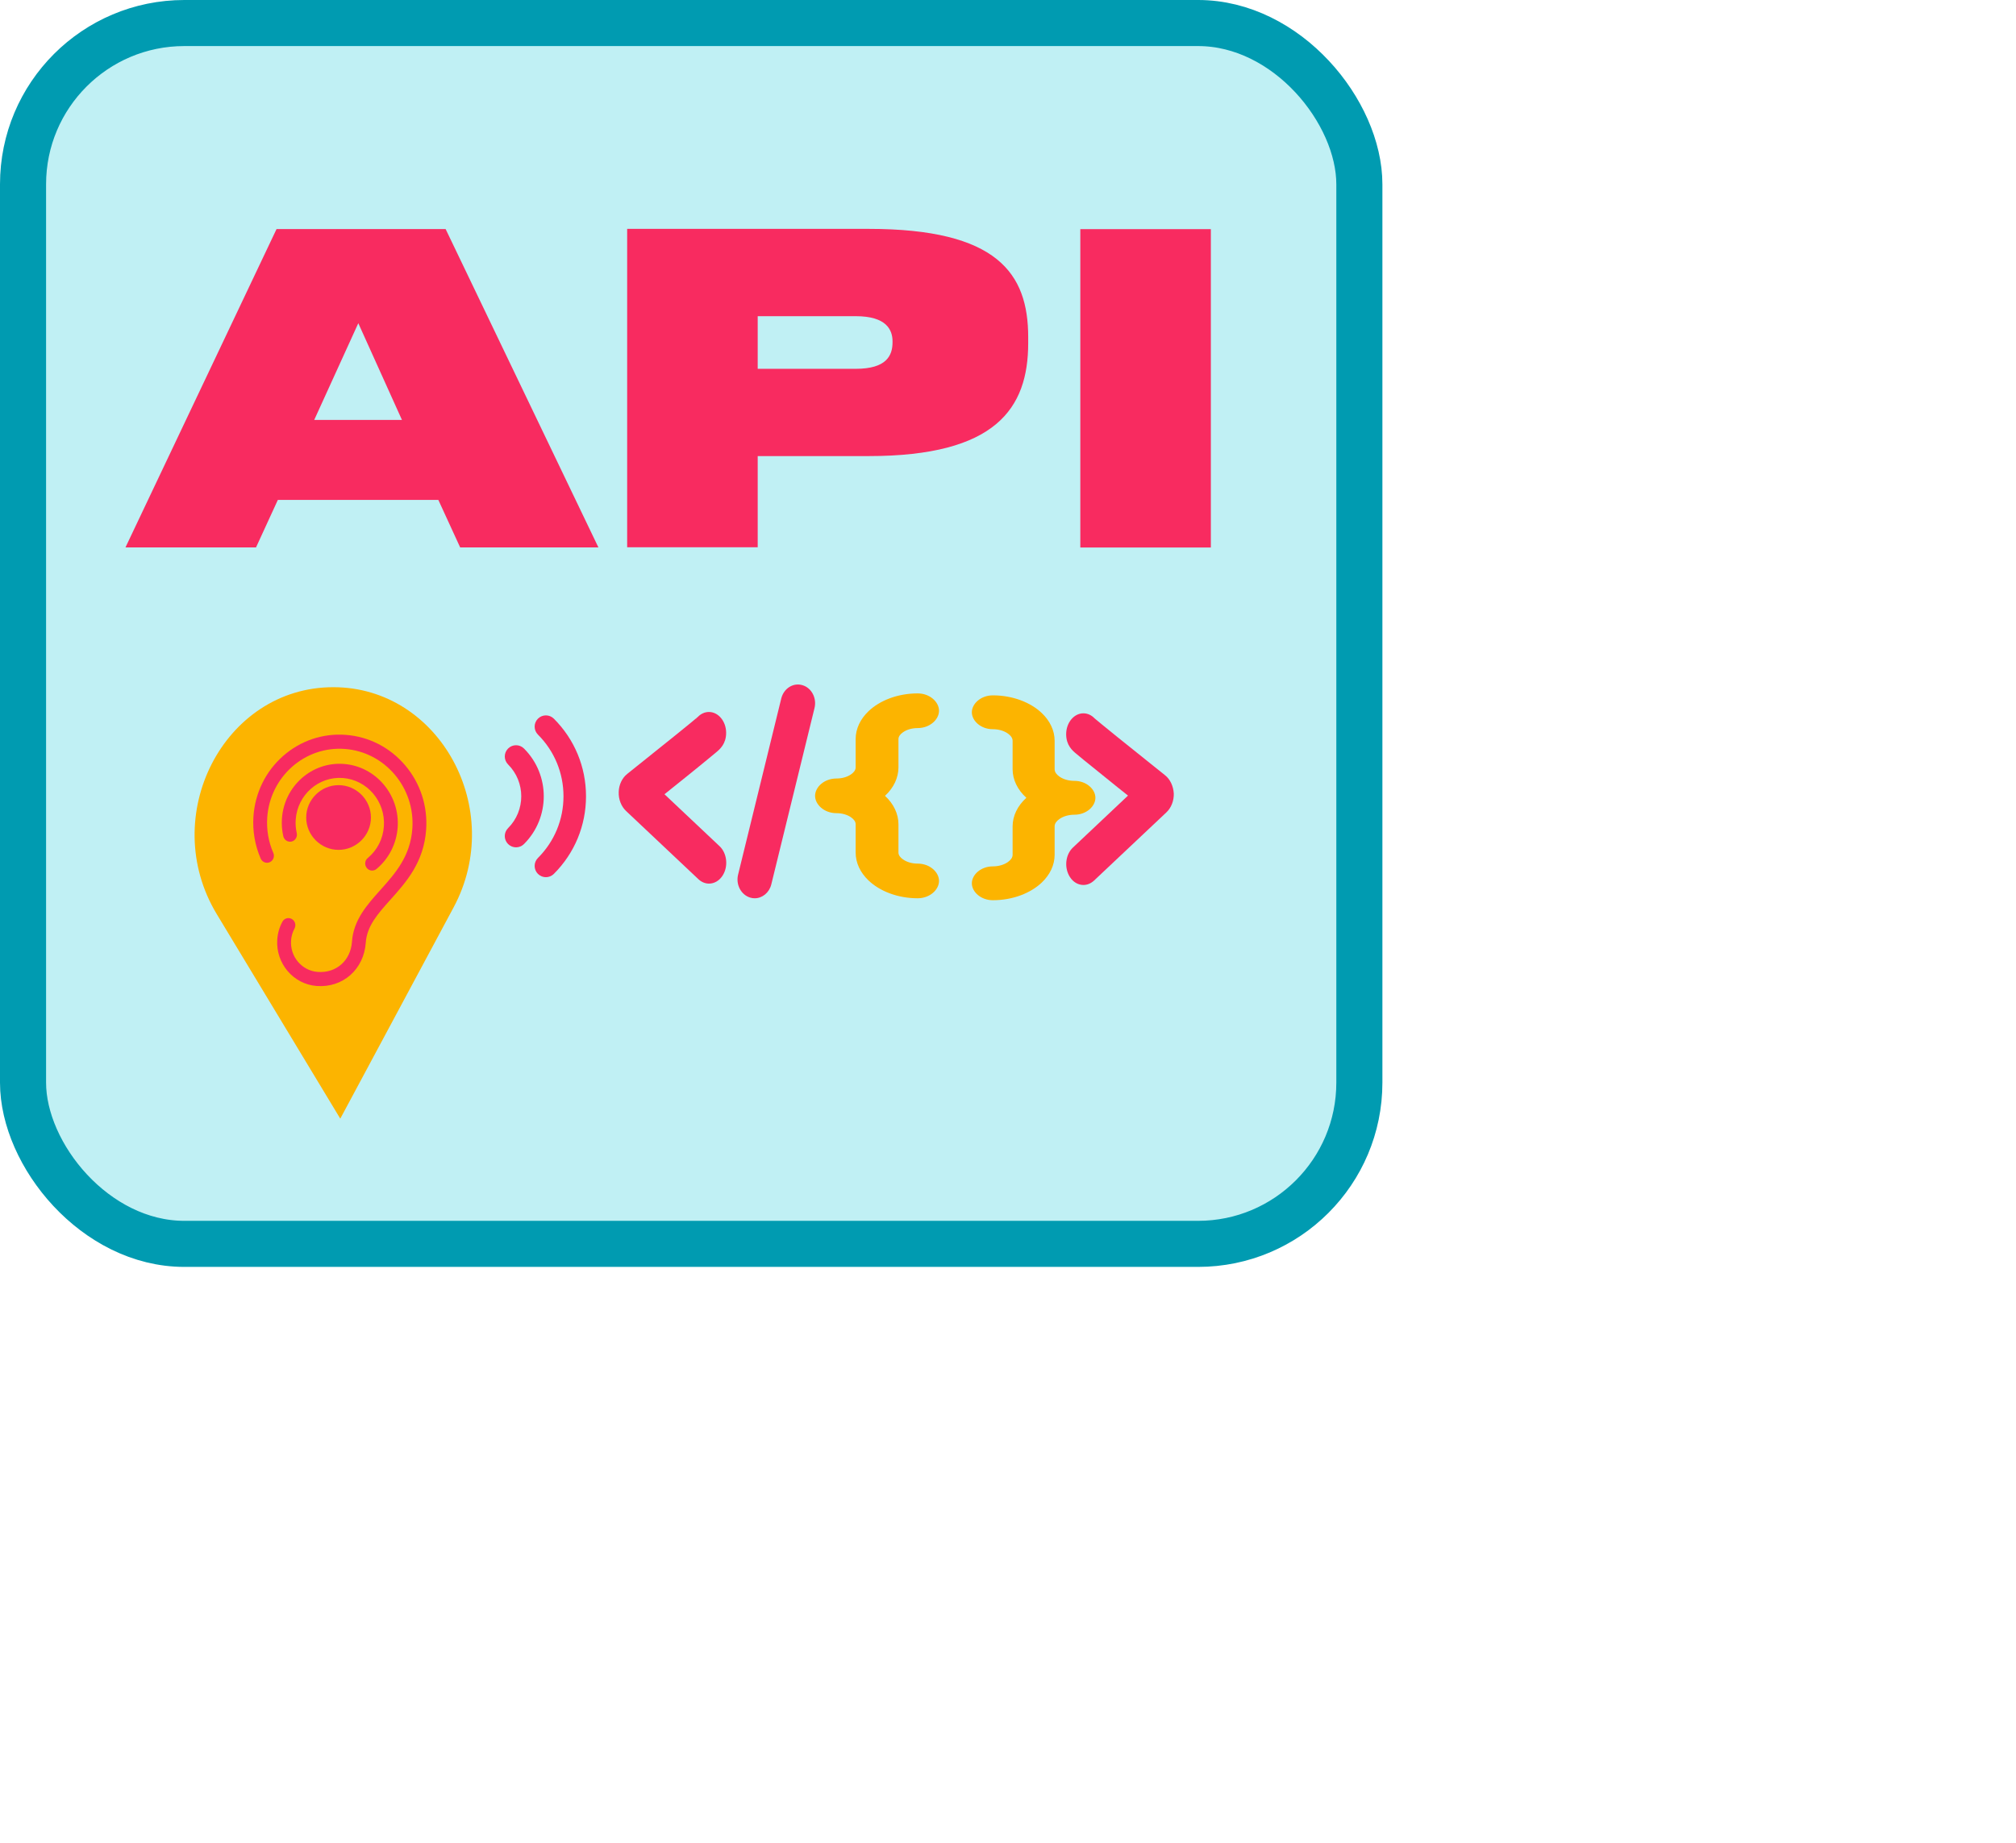 <svg preserveAspectRatio="xMidYMid" width="175" height="160" viewBox="0 0 175 160" fill="none" xmlns="http://www.w3.org/2000/svg">
<rect x="2" y="2" width="116" height="106" rx="14" fill="#C0F0F4"/>
<rect x="2" y="2" width="116" height="106" rx="14" stroke="#009BB1" stroke-width="4"/>
<path d="M31.103 28.062L34.892 36.46H27.276L31.103 28.062ZM38.051 43.406L39.946 47.531H51.946L38.683 19.888H24.006L10.891 47.531H22.223L24.118 43.406H38.051Z" fill="#F82B60"/>
<path d="M65.773 39.6H75.396C86.43 39.6 89.253 35.476 89.253 29.792V29.272C89.253 23.737 86.579 19.872 75.396 19.872H54.441V47.515H65.773V39.6ZM65.773 32.023V27.453H74.281C76.956 27.453 77.477 28.641 77.477 29.643V29.718C77.477 30.871 76.956 32.023 74.281 32.023H65.773Z" fill="#F82B60"/>
<path d="M105.109 19.895H93.777V47.537H105.109V19.895Z" fill="#F82B60"/>
<path d="M39.367 78.799C43.948 70.277 38.163 59.667 28.942 59.667H28.922C19.419 59.667 13.68 70.861 18.819 79.374L29.538 97.128L39.367 78.799Z" fill="#FCB400"/>
<path d="M26.58 70.981C26.58 69.44 27.848 68.171 29.389 68.171C30.931 68.171 32.199 69.44 32.199 70.981C32.199 72.522 30.931 73.79 29.389 73.79C27.848 73.79 26.58 72.522 26.58 70.981Z" fill="#F82B60"/>
<path d="M35.167 66.447C33.85 64.895 32.023 63.957 30.02 63.806C28.018 63.655 26.081 64.309 24.566 65.647C23.052 66.986 22.14 68.848 22 70.891C21.915 72.142 22.132 73.406 22.629 74.546C22.764 74.856 23.119 74.996 23.421 74.859C23.724 74.723 23.86 74.362 23.725 74.052C23.307 73.095 23.125 72.033 23.197 70.981C23.44 67.436 26.463 64.766 29.937 65.028C33.41 65.289 36.038 68.386 35.795 71.931C35.629 74.358 34.299 75.844 33.012 77.28C31.867 78.559 30.683 79.882 30.554 81.757C30.441 83.403 29.189 84.51 27.576 84.388C26.206 84.285 25.169 83.064 25.265 81.665C25.29 81.295 25.391 80.944 25.564 80.623C25.724 80.327 25.617 79.954 25.327 79.79C25.036 79.626 24.672 79.734 24.513 80.029C24.255 80.507 24.106 81.027 24.068 81.575C23.927 83.647 25.462 85.457 27.492 85.609C29.761 85.781 31.592 84.163 31.751 81.847C31.85 80.396 32.8 79.336 33.899 78.109C35.257 76.592 36.797 74.873 36.992 72.021C37.132 69.978 36.484 67.998 35.167 66.447ZM25.311 73.066C25.634 72.99 25.834 72.662 25.759 72.332C25.673 71.952 25.642 71.561 25.669 71.168C25.817 69.014 27.654 67.392 29.764 67.551C31.874 67.71 33.471 69.591 33.323 71.745C33.248 72.834 32.751 73.812 31.922 74.5C31.666 74.712 31.627 75.098 31.837 75.361C31.946 75.497 32.1 75.574 32.26 75.586C32.407 75.597 32.558 75.553 32.681 75.451C33.753 74.562 34.423 73.244 34.52 71.835C34.713 69.008 32.617 66.538 29.847 66.33C27.078 66.121 24.666 68.251 24.473 71.078C24.438 71.592 24.477 72.106 24.591 72.605C24.666 72.935 24.989 73.141 25.311 73.066Z" fill="#F82B60"/>
<path d="M48.078 62.4C47.696 62.019 47.078 62.019 46.696 62.4C46.315 62.782 46.315 63.401 46.696 63.782C48.126 65.213 48.914 67.115 48.914 69.138C48.914 71.161 48.126 73.063 46.696 74.493C46.315 74.875 46.315 75.494 46.696 75.876C46.887 76.066 47.137 76.162 47.387 76.162C47.637 76.162 47.887 76.066 48.078 75.876C49.878 74.076 50.869 71.683 50.869 69.138C50.869 66.593 49.878 64.2 48.078 62.4Z" fill="#F82B60"/>
<path d="M45.486 64.992C45.105 64.61 44.486 64.61 44.105 64.992C43.723 65.373 43.723 65.992 44.105 66.374C45.629 67.898 45.629 70.378 44.105 71.902C43.722 72.284 43.722 72.902 44.105 73.284C44.295 73.475 44.545 73.57 44.795 73.57C45.045 73.57 45.295 73.475 45.486 73.284C47.773 70.998 47.773 67.278 45.486 64.992Z" fill="#F82B60"/>
<path d="M61.525 65.851C61.801 65.625 62.011 65.453 62.16 65.326C62.488 65.054 63.033 64.591 63.033 63.63C63.033 62.633 62.361 61.818 61.54 61.818C61.167 61.818 60.831 61.981 60.569 62.253C60.174 62.606 57.74 64.564 54.44 67.202C53.999 67.556 53.723 68.136 53.708 68.77C53.685 69.405 53.924 70.012 54.342 70.411L60.629 76.34C60.898 76.593 61.227 76.72 61.548 76.72C61.996 76.72 62.436 76.476 62.727 76.022C63.235 75.234 63.116 74.091 62.466 73.475L57.68 68.961C58.27 68.489 58.949 67.945 59.599 67.42C60.413 66.767 61.062 66.232 61.525 65.851ZM60.51 62.325C60.465 62.38 60.42 62.434 60.383 62.488C60.42 62.425 60.465 62.37 60.51 62.325Z" fill="#F82B60"/>
<path d="M101.143 67.32C97.835 64.682 95.409 62.715 95.013 62.37C94.752 62.098 94.416 61.935 94.042 61.935C93.221 61.935 92.549 62.751 92.549 63.748C92.549 64.709 93.094 65.171 93.423 65.443C93.572 65.57 93.781 65.743 94.057 65.969C94.52 66.35 95.177 66.876 95.999 67.537C96.648 68.063 97.32 68.607 97.918 69.078L93.132 73.593C92.482 74.209 92.362 75.342 92.87 76.14C93.161 76.602 93.602 76.838 94.05 76.838C94.371 76.838 94.692 76.711 94.968 76.457L101.255 70.529C101.673 70.13 101.912 69.523 101.89 68.888C101.852 68.254 101.576 67.664 101.143 67.32ZM95.065 62.425C95.11 62.47 95.147 62.533 95.192 62.588C95.155 62.533 95.11 62.479 95.065 62.425Z" fill="#F82B60"/>
<path d="M69.649 59.489C68.85 59.253 68.037 59.775 67.82 60.64L64.072 75.937C63.855 76.81 64.333 77.699 65.124 77.936C65.251 77.977 65.386 77.993 65.513 77.993C66.17 77.993 66.775 77.512 66.954 76.785L70.702 61.488C70.919 60.615 70.448 59.718 69.649 59.489Z" fill="#F82B60"/>
<path fill-rule="evenodd" clip-rule="evenodd" d="M77.991 66.639C77.987 67.529 77.58 68.4 76.823 69.099C77.58 69.798 77.987 70.669 77.991 71.559V71.562V74.024C77.991 74.264 78.163 74.463 78.39 74.622C78.715 74.849 79.164 74.982 79.654 74.983C80.729 74.983 81.512 75.736 81.512 76.487C81.512 77.239 80.729 77.993 79.654 77.993C77.914 77.991 76.366 77.372 75.4 76.454C74.684 75.773 74.276 74.927 74.275 74.026V74.025V71.563C74.275 71.323 74.103 71.123 73.875 70.964C73.551 70.737 73.102 70.605 72.612 70.604C71.537 70.604 70.754 69.851 70.754 69.099C70.754 68.347 71.537 67.594 72.611 67.594C73.102 67.594 73.551 67.461 73.875 67.234C74.103 67.075 74.275 66.875 74.275 66.635V64.173V64.172C74.276 63.271 74.684 62.425 75.4 61.744C76.366 60.826 77.914 60.207 79.654 60.205C80.729 60.205 81.512 60.959 81.512 61.711C81.512 62.462 80.729 63.216 79.655 63.216C79.164 63.216 78.715 63.349 78.39 63.576C78.163 63.735 77.991 63.934 77.991 64.174V66.636V66.639Z" fill="#FCB400"/>
<path fill-rule="evenodd" clip-rule="evenodd" d="M93.263 67.799C94.316 67.799 95.087 68.532 95.087 69.269C95.087 70.005 94.315 70.738 93.263 70.738C92.761 70.739 92.3 70.875 91.968 71.108C91.727 71.276 91.549 71.49 91.548 71.744V74.218V74.219C91.547 75.114 91.141 75.952 90.431 76.628C89.467 77.544 87.922 78.161 86.186 78.162C85.133 78.162 84.362 77.429 84.362 76.693C84.362 75.957 85.133 75.224 86.186 75.224C86.688 75.223 87.148 75.086 87.481 74.854C87.721 74.685 87.9 74.472 87.9 74.217V71.743V71.74C87.905 70.844 88.321 69.968 89.094 69.269C88.321 68.57 87.905 67.694 87.9 66.797V66.794V64.32C87.9 64.066 87.721 63.852 87.481 63.684C87.148 63.451 86.688 63.314 86.186 63.314C85.133 63.314 84.362 62.581 84.362 61.844C84.362 61.108 85.133 60.375 86.186 60.375C87.922 60.376 89.467 60.993 90.431 61.91C91.141 62.585 91.547 63.424 91.548 64.318V64.319V66.793C91.549 67.047 91.727 67.261 91.968 67.43C92.3 67.662 92.76 67.799 93.263 67.799Z" fill="#FCB400"/>
</svg>
